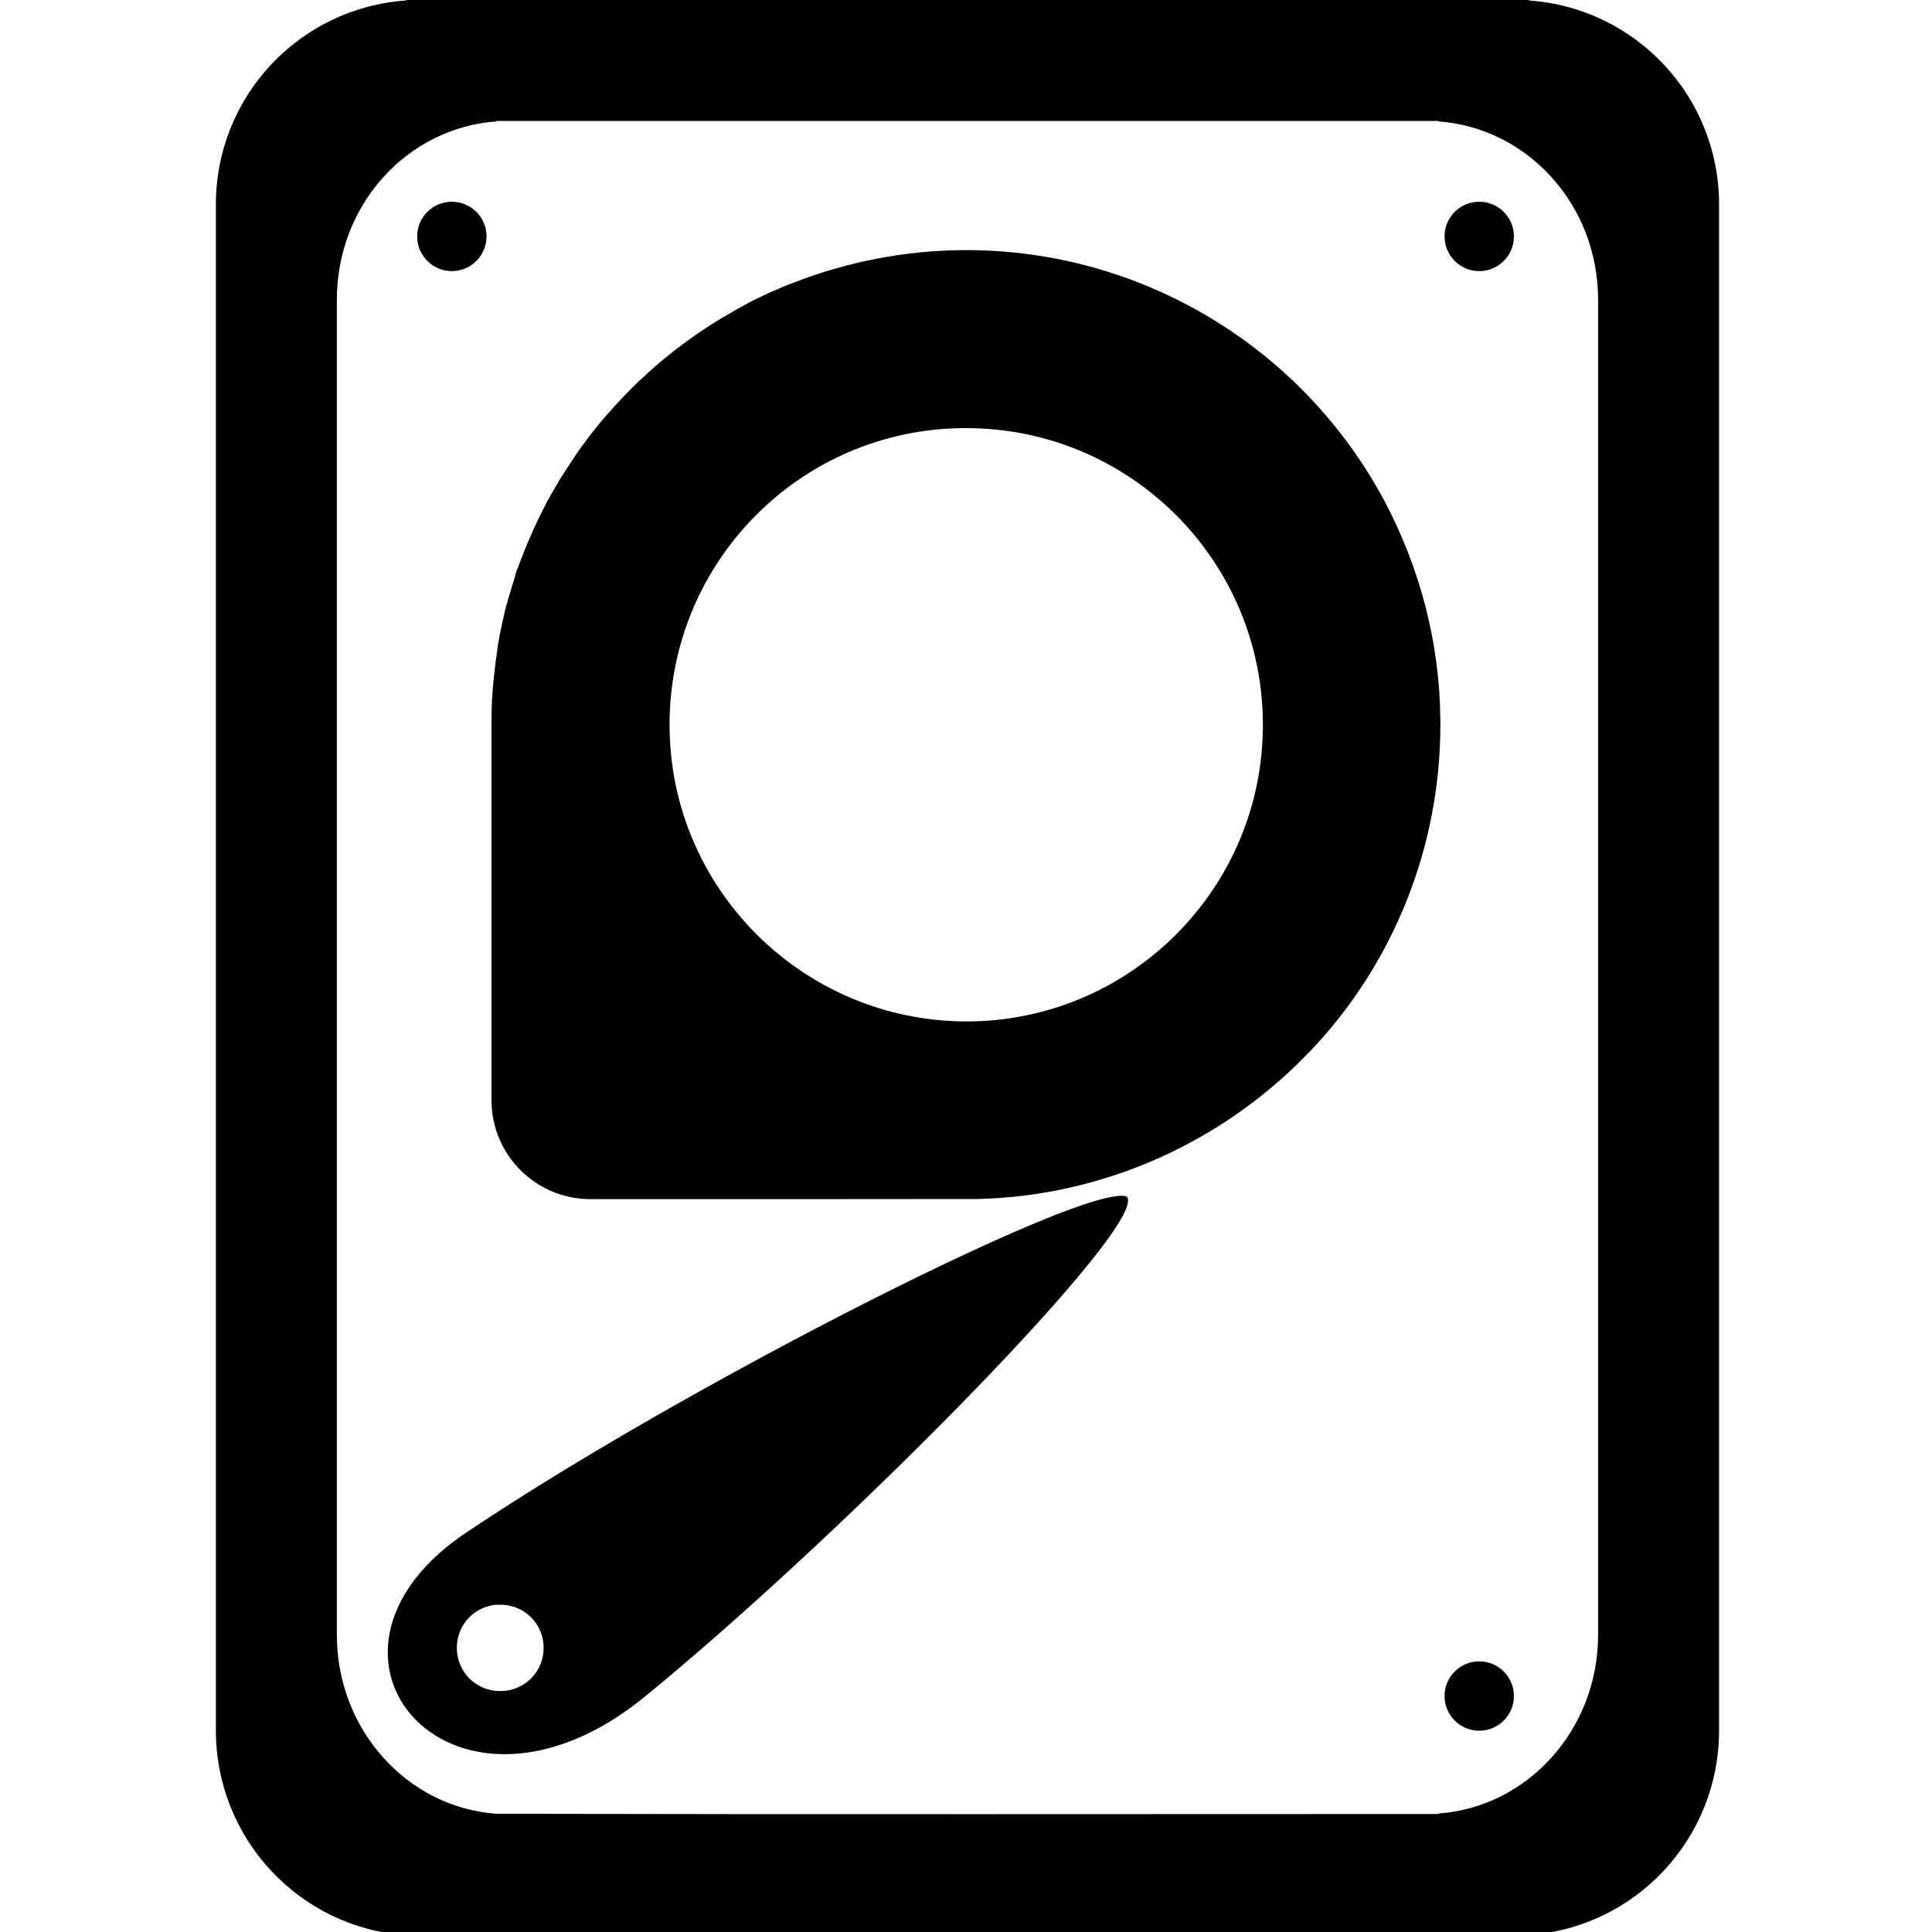 <?xml version="1.0" encoding="UTF-8" standalone="no"?>
<svg
   width="16"
   height="16"
   viewBox="0 0 4.233 4.233"
   version="1.1"
   id="svg8"
   sodipodi:docname="drive-harddisk-symbolic.symbolic.svg"
   xmlns:inkscape="http://www.inkscape.org/namespaces/inkscape"
   xmlns:sodipodi="http://sodipodi.sourceforge.net/DTD/sodipodi-0.dtd"
   xmlns="http://www.w3.org/2000/svg"
   xmlns:svg="http://www.w3.org/2000/svg">
  <defs
     id="defs2" />
  <sodipodi:namedview
     id="base"
     pagecolor="#ffffff"
     bordercolor="#666666"
     borderopacity="1.0"
     inkscape:pageopacity="0.0"
     inkscape:pageshadow="2"
     inkscape:zoom="32"
     inkscape:cx="7.15625"
     inkscape:cy="6.109375"
     inkscape:document-units="px"
     inkscape:current-layer="layer3"
     inkscape:document-rotation="0"
     showgrid="false"
     inkscape:window-width="1920"
     inkscape:window-height="1016"
     inkscape:window-x="1920"
     inkscape:window-y="27"
     inkscape:window-maximized="1"
     units="px"
     inkscape:pagecheckerboard="0"
     inkscape:showpageshadow="2"
     inkscape:deskcolor="#d1d1d1" />
  <g
     inkscape:groupmode="layer"
     id="layer3"
     inkscape:label="Graphic">
    <path
       id="rect1509"
       style="display:inline;fill:#000000;fill-opacity:1;stroke-width:0.267;paint-order:stroke fill markers"
       d="M 3.357 0 L 3.357 0.004 C 2.477 0.065 1.785 0.795 1.785 1.691 L 1.785 14.307 C 1.785 15.203 2.477 15.939 3.357 16 C 6.389 16.007 9.861 16.002 12.641 16.002 L 12.641 15.998 C 13.521 15.937 14.213 15.203 14.213 14.307 L 14.213 1.691 C 14.213 0.795 13.521 0.065 12.641 0.004 L 12.641 0 L 12.521 0 L 3.477 0 L 3.357 0 z M 4.104 1 L 4.203 1 L 11.793 1 L 11.893 1 L 11.893 1.004 C 12.631 1.057 13.213 1.694 13.213 2.479 L 13.213 13.516 C 13.213 14.3 12.631 14.941 11.893 14.994 L 11.893 14.998 C 9.56 14.998 6.647 15.002 4.104 14.996 C 3.365 14.943 2.785 14.3 2.785 13.516 L 2.785 2.479 C 2.785 1.694 3.365 1.057 4.104 1.004 L 4.104 1 z "
       transform="scale(0.265)" />
    <path
       id="path31"
       style="display:inline;fill:#000000;stroke-width:0.004"
       d="m 2.115,0.548 c -0.129,2.4369e-4 -0.258,0.025 -0.378,0.072 -0.004,0.002 -0.009,0.003 -0.013,0.005 -0.013,0.005 -0.025,0.011 -0.038,0.016 -0.008,0.004 -0.017,0.008 -0.025,0.012 -0.017,0.008 -0.033,0.017 -0.049,0.026 -0.012,0.007 -0.024,0.014 -0.036,0.021 -0.028,0.017 -0.054,0.035 -0.08,0.054 -0.007,0.006 -0.015,0.011 -0.022,0.017 -0.022,0.017 -0.043,0.035 -0.063,0.054 -0.003,0.003 -0.007,0.006 -0.01,0.009 -0.023,0.022 -0.046,0.046 -0.067,0.07 -0.003,0.003 -0.006,0.007 -0.009,0.01 -0.018,0.021 -0.035,0.043 -0.051,0.065 -0.005,0.007 -0.011,0.015 -0.016,0.023 -0.01,0.015 -0.02,0.031 -0.03,0.046 -0.002,0.004 -0.005,0.008 -0.007,0.012 -0.002,0.004 -0.005,0.008 -0.007,0.012 -0.002,0.004 -0.005,0.008 -0.007,0.012 -0.002,0.004 -0.004,0.008 -0.007,0.012 -0.002,0.004 -0.004,0.008 -0.006,0.012 -0.017,0.033 -0.032,0.066 -0.046,0.101 -0.003,0.009 -0.007,0.017 -0.01,0.026 -0.002,0.004 -0.003,0.009 -0.005,0.013 v 5.2e-5 c -0.002,0.004 -0.003,0.009 -0.004,0.013 v 5.2e-5 c -0.001,0.004 -0.003,0.009 -0.004,0.013 -0.004,0.013 -0.008,0.026 -0.012,0.04 -0.001,0.004 -0.002,0.009 -0.004,0.013 v 5.19e-5 c -0.001,0.004 -0.002,0.009 -0.003,0.013 v 5.19e-5 c -0.001,0.004 -0.002,0.009 -0.003,0.013 -0.004,0.018 -0.008,0.036 -0.011,0.054 -7.967e-4,0.005 -0.002,0.009 -0.002,0.014 v 5.19e-5 c -7.3e-4,0.005 -0.001,0.009 -0.002,0.014 -6.637e-4,0.005 -0.001,0.009 -0.002,0.014 -0.001,0.009 -0.002,0.018 -0.003,0.027 -9.885e-4,0.009 -0.002,0.018 -0.003,0.028 -7.22e-4,0.009 -0.001,0.018 -0.002,0.028 v 5.2e-5 c -6.572e-4,0.012 -0.001,0.025 -0.001,0.037 v 0.001 c -1.5e-5,0.001 -1.57e-4,0.002 -1.57e-4,0.003 v 0.014 0.823 c 0,0.12 0.097,0.217 0.217,0.217 0.279,9.53e-5 0.568,1.62e-5 0.85,-3.178e-4 0.27,-0.007 0.527,-0.12 0.716,-0.313 0.003,-0.003 0.006,-0.007 0.01,-0.01 0.184,-0.193 0.286,-0.449 0.286,-0.716 -7.4e-6,-0.005 -4.54e-5,-0.009 -1.14e-4,-0.014 C 3.154,1.407 3.111,1.244 3.033,1.097 v -5.2e-5 C 2.852,0.759 2.5,0.548 2.117,0.548 h -0.002 z m -0.002,0.39 c 0.001,-4.97e-6 0.003,-4.97e-6 0.004,0 0.359,1.5e-7 0.65,0.291 0.65,0.65 0,0.359 -0.291,0.65 -0.65,0.65 C 1.758,2.237 1.467,1.946 1.467,1.588 1.467,1.23 1.755,0.94 2.112,0.938 Z"
       sodipodi:nodetypes="cccccccccccccccccccccccccccccccccccccccccccccscsccccccccsccccssccc" />
    <path
       id="path1106"
       style="display:inline;fill:#000000;fill-opacity:1;stroke-width:0.002"
       inkscape:transform-center-x="0.12767677"
       inkscape:transform-center-y="-0.00011606086"
       d="m 2.453,2.62 c -0.002,1.003e-4 -0.005,7.16e-4 -0.008,0.001 C 2.284,2.64 1.488,3.046 1.032,3.351 0.613,3.62 0.991,4.061 1.412,3.718 1.849,3.361 2.518,2.682 2.469,2.622 c -0.004,-0.002 -0.009,-0.002 -0.016,-0.002 z m -1.364,0.896 a 0.094,0.094 0 0 1 0.007,0 0.094,0.094 0 0 1 0.095,0.094 0.094,0.094 0 0 1 -0.095,0.095 0.094,0.094 0 0 1 -0.095,-0.095 0.094,0.094 0 0 1 0.087,-0.094 z" />
    <circle
       style="display:inline;fill:#000000;fill-opacity:1;stroke-width:0.002"
       id="path18"
       cx="0.99"
       cy="0.518"
       r="0.076" />
    <circle
       r="0.076"
       cy="0.518"
       cx="3.241"
       id="path18-3"
       style="display:inline;fill:#000000;fill-opacity:1;stroke-width:0.002" />
    <circle
       r="0.076"
       cy="3.716"
       cx="3.241"
       id="circle856"
       style="display:inline;fill:#000000;fill-opacity:1;stroke-width:0.002" />
  </g>
</svg>
